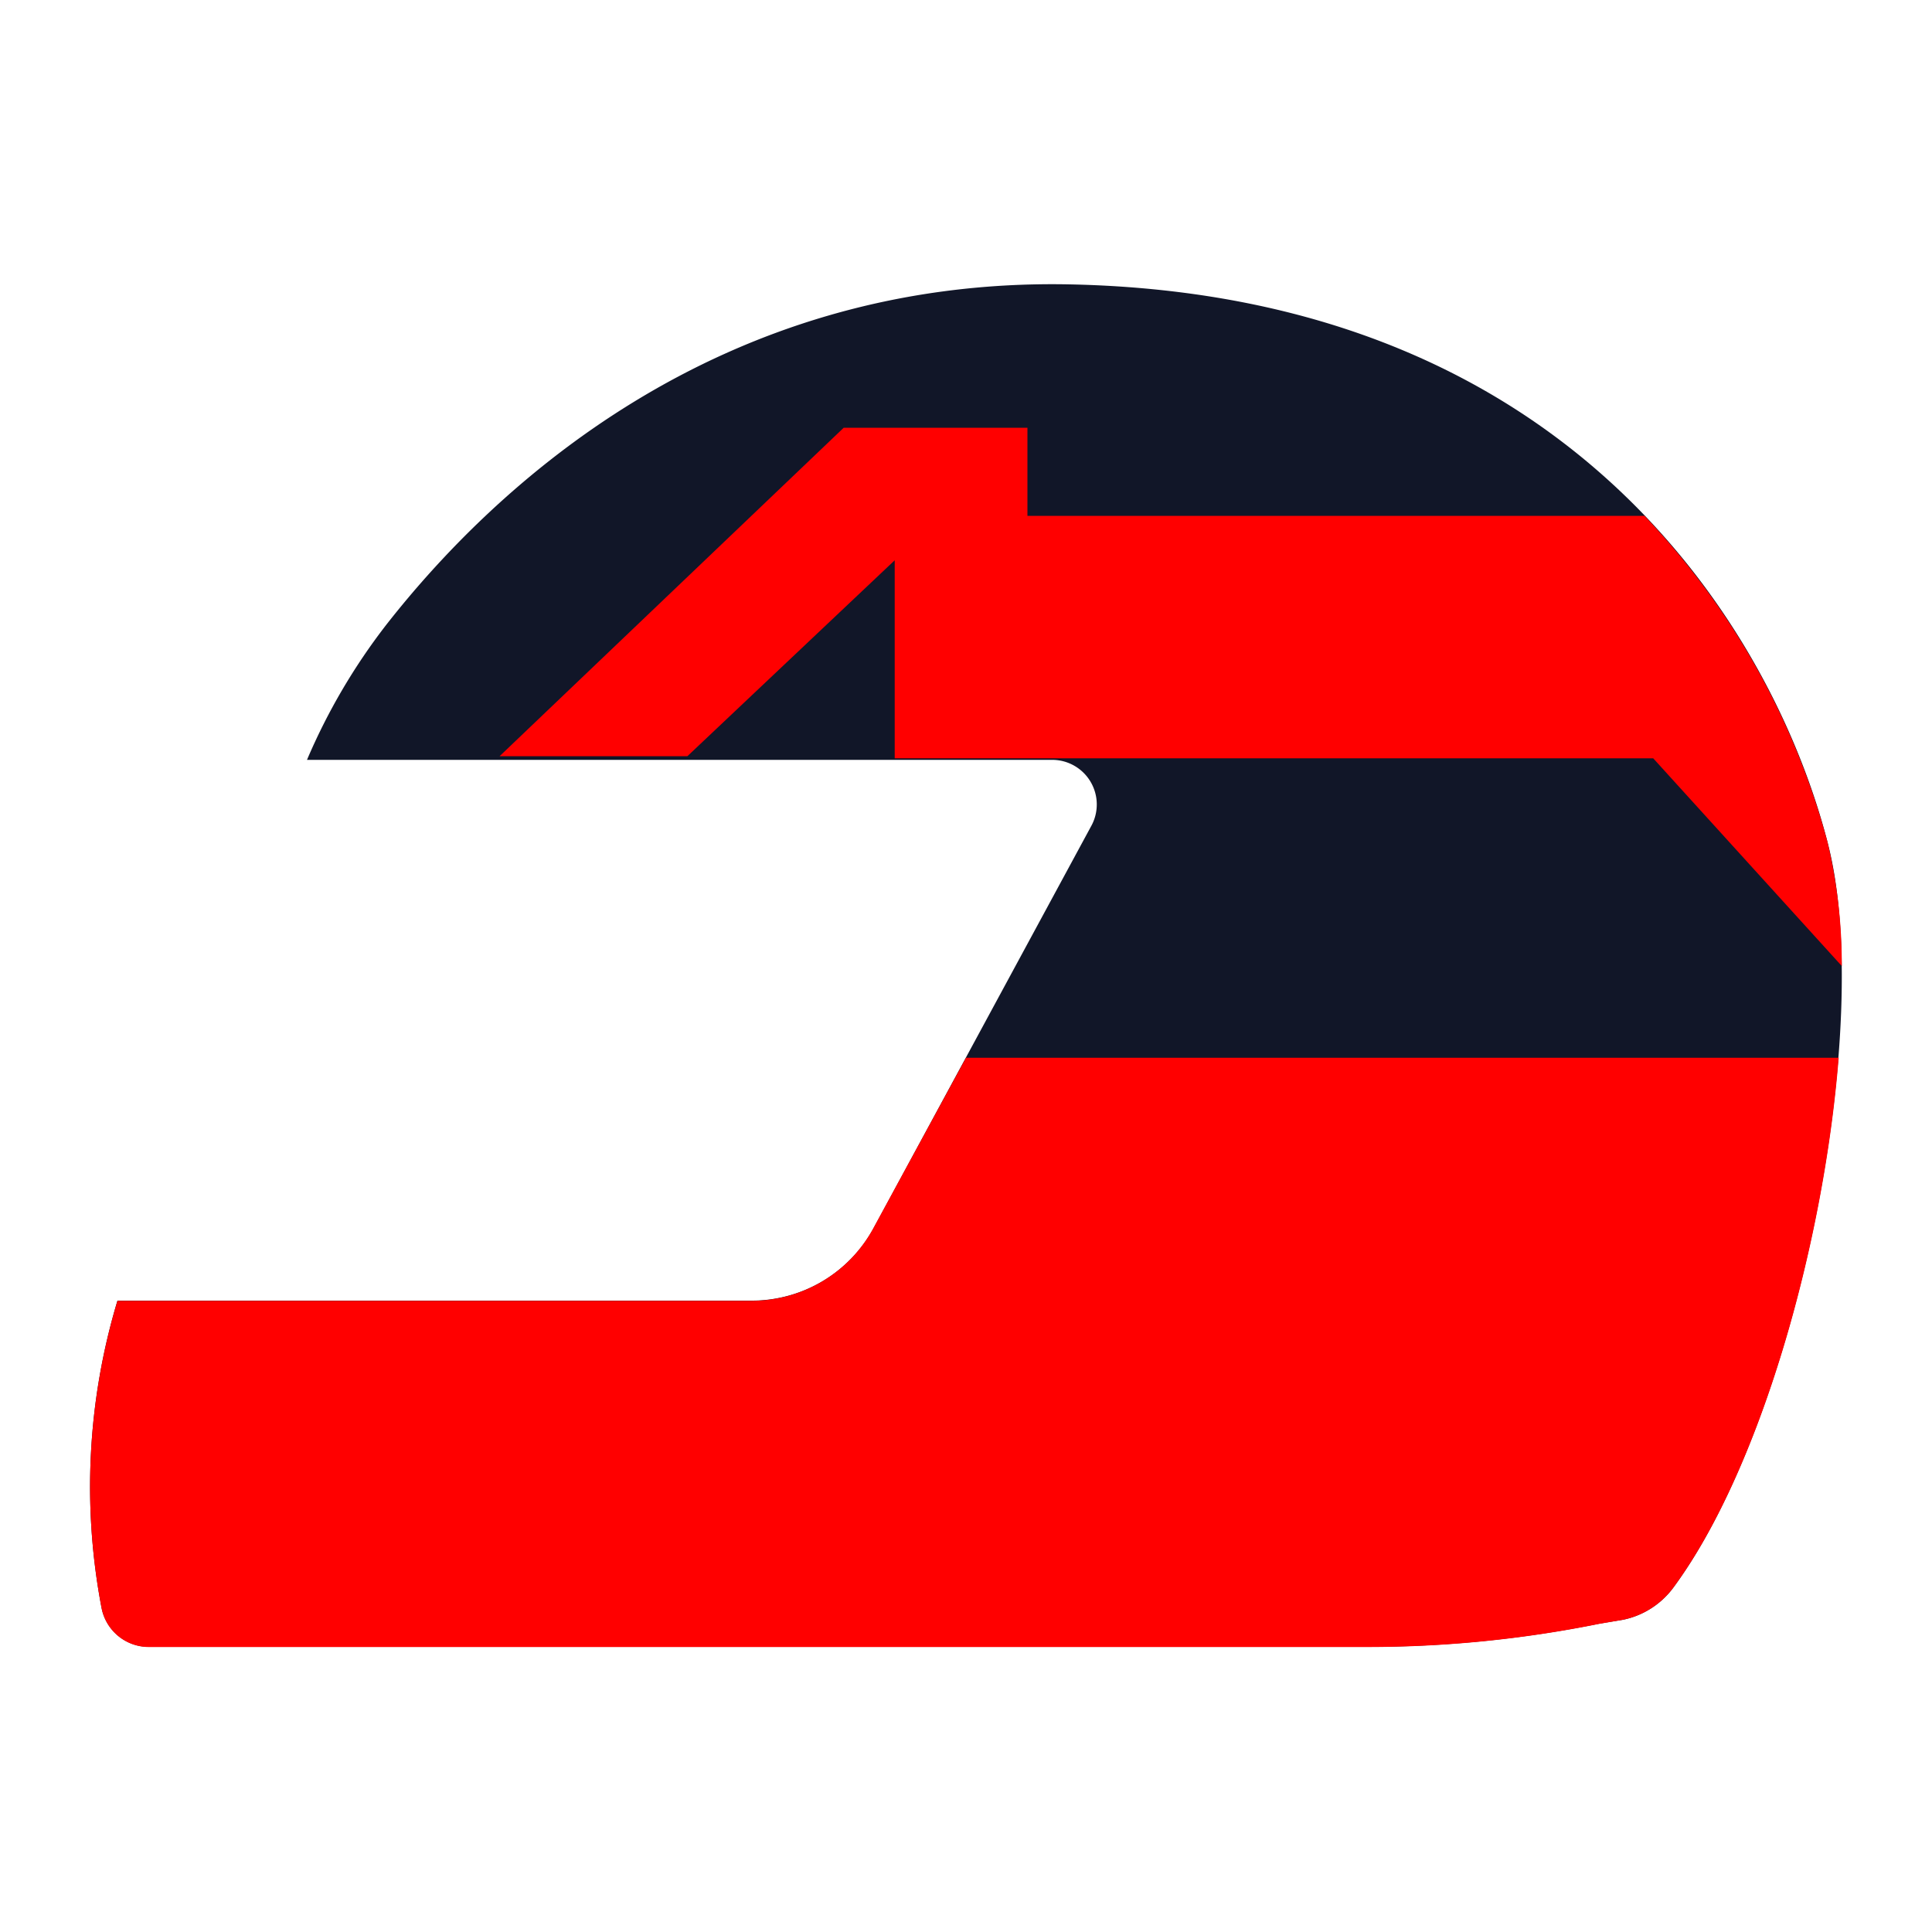 <svg id="Layer_1" data-name="Layer 1" xmlns="http://www.w3.org/2000/svg" viewBox="0 0 100 100"><g id="villeneuve"><path d="M94.58,43.54C92,33.56,82.12,15.27,55.38,14.72,37,14.34,25.42,25.41,20,32.33a31.62,31.62,0,0,0-4.11,7h38.6a2.31,2.31,0,0,1,2,3.41L45.21,63.58a7.17,7.17,0,0,1-6.3,3.74H6.08a33.41,33.41,0,0,0-.82,15.92,2.49,2.49,0,0,0,2.45,2H70.78a60.56,60.56,0,0,0,12-1.2L84,83.84a4.32,4.32,0,0,0,2.6-1.65C93.07,73.44,97.08,53,94.58,43.54Z" fill="#111628"/><path d="M38.91,67.33H6.08a33.41,33.41,0,0,0-.82,15.92,2.49,2.49,0,0,0,2.45,2H70.78a60.56,60.56,0,0,0,12-1.2L84,83.84a4.32,4.32,0,0,0,2.6-1.65c4.49-6.06,7.79-17.7,8.57-27.44H50l-4.8,8.83A7.17,7.17,0,0,1,38.91,67.33Z" fill="red"/><path d="M94.58,43.54A39.44,39.44,0,0,0,85.12,26.7H53.18V22.14H43.67l-17.81,17h9.72L46.31,29V39.25H85.57L95.33,50A27.23,27.23,0,0,0,94.58,43.54Z" fill="red"/></g></svg>